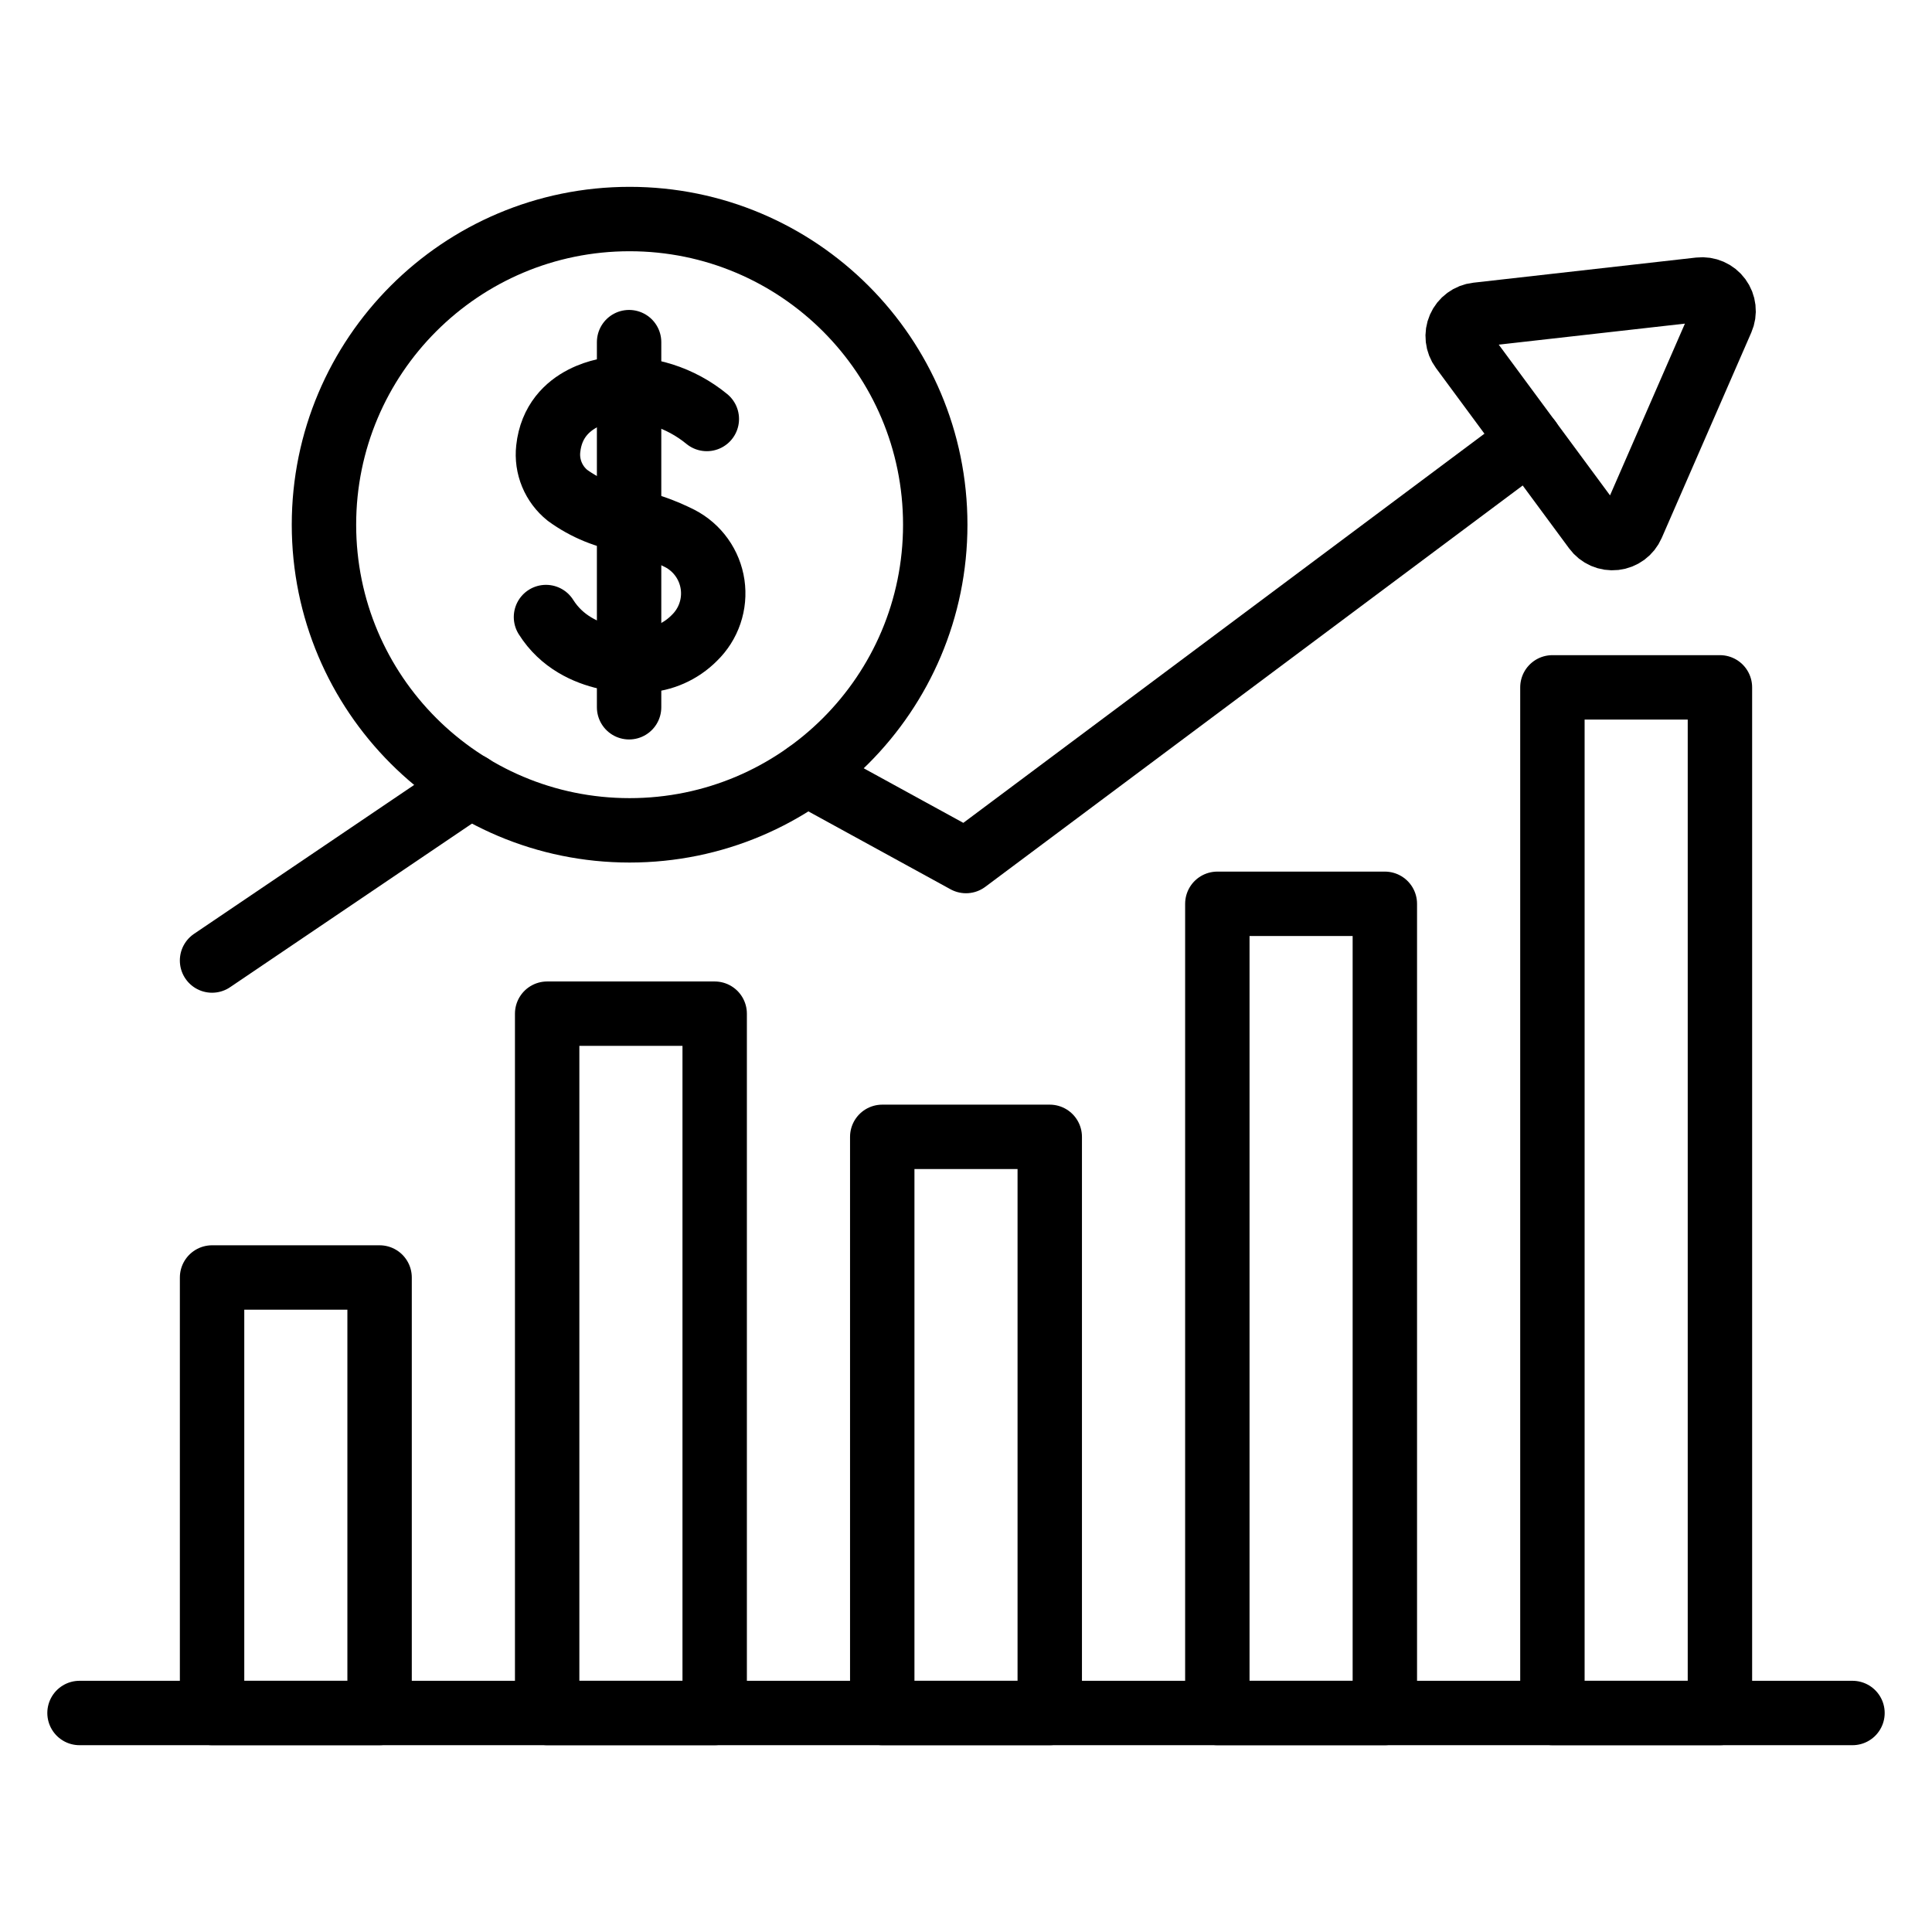 <svg width="120" height="120" viewBox="0 0 120 120" fill="none" xmlns="http://www.w3.org/2000/svg">
<path d="M23.577 79.347H13.172V106.397H23.577V79.347Z" stroke="black" stroke-width="4" stroke-linecap="round" stroke-linejoin="round"/>
<path d="M44.39 62.961H33.985V106.397H44.39V62.961Z" stroke="black" stroke-width="4" stroke-linecap="round" stroke-linejoin="round"/>
<path d="M65.202 70.612H54.798V106.397H65.202V70.612Z" stroke="black" stroke-width="4" stroke-linecap="round" stroke-linejoin="round"/>
<path d="M86.015 56.137H75.611V106.397H86.015V56.137Z" stroke="black" stroke-width="4" stroke-linecap="round" stroke-linejoin="round"/>
<path d="M106.828 42.693H96.423V106.397H106.828V42.693Z" stroke="black" stroke-width="4" stroke-linecap="round" stroke-linejoin="round"/>
<path d="M39.106 51.574C49.591 51.574 58.09 43.075 58.09 32.59C58.09 22.105 49.591 13.605 39.106 13.605C28.621 13.605 20.122 22.105 20.122 32.59C20.122 43.075 28.621 51.574 39.106 51.574Z" stroke="black" stroke-width="4" stroke-linecap="round" stroke-linejoin="round"/>
<path d="M43.902 26.024C42.271 24.685 40.188 24.023 38.083 24.176C38.083 24.176 34.421 24.451 34.052 27.877C33.992 28.42 34.07 28.969 34.279 29.474C34.488 29.979 34.82 30.423 35.246 30.765C36.369 31.581 37.673 32.114 39.046 32.317C40.147 32.559 41.213 32.937 42.22 33.443C42.763 33.723 43.23 34.128 43.585 34.625C43.94 35.122 44.171 35.696 44.26 36.3C44.348 36.904 44.292 37.52 44.095 38.098C43.899 38.676 43.567 39.198 43.129 39.623C42.29 40.471 41.162 40.971 39.97 41.023C39.97 41.023 35.86 41.421 33.912 38.326" stroke="black" stroke-width="4" stroke-linecap="round" stroke-linejoin="round"/>
<path d="M39.074 43.929V21.251" stroke="black" stroke-width="4" stroke-linecap="round" stroke-linejoin="round"/>
<path d="M90.8 21.672L99.074 32.879C99.213 33.068 99.4 33.217 99.615 33.311C99.831 33.405 100.067 33.44 100.3 33.414C100.534 33.388 100.756 33.3 100.945 33.161C101.134 33.021 101.283 32.834 101.377 32.619L106.945 19.85C107.039 19.635 107.075 19.398 107.048 19.165C107.022 18.932 106.935 18.709 106.795 18.52C106.656 18.331 106.469 18.183 106.254 18.089C106.038 17.995 105.802 17.959 105.569 17.985L91.726 19.548C91.493 19.574 91.271 19.661 91.082 19.801C90.893 19.94 90.744 20.127 90.65 20.343C90.556 20.558 90.52 20.794 90.547 21.027C90.573 21.261 90.66 21.483 90.8 21.672Z" stroke="black" stroke-width="4" stroke-linecap="round" stroke-linejoin="round"/>
<path d="M50.116 48.065L60 53.481L94.994 27.348" stroke="black" stroke-width="4" stroke-linecap="round" stroke-linejoin="round"/>
<path d="M29.233 48.795L13.171 59.66" stroke="black" stroke-width="4" stroke-linecap="round" stroke-linejoin="round"/>
<path d="M4.939 106.397H115.061" stroke="black" stroke-width="4" stroke-linecap="round" stroke-linejoin="round"/>
</svg>
